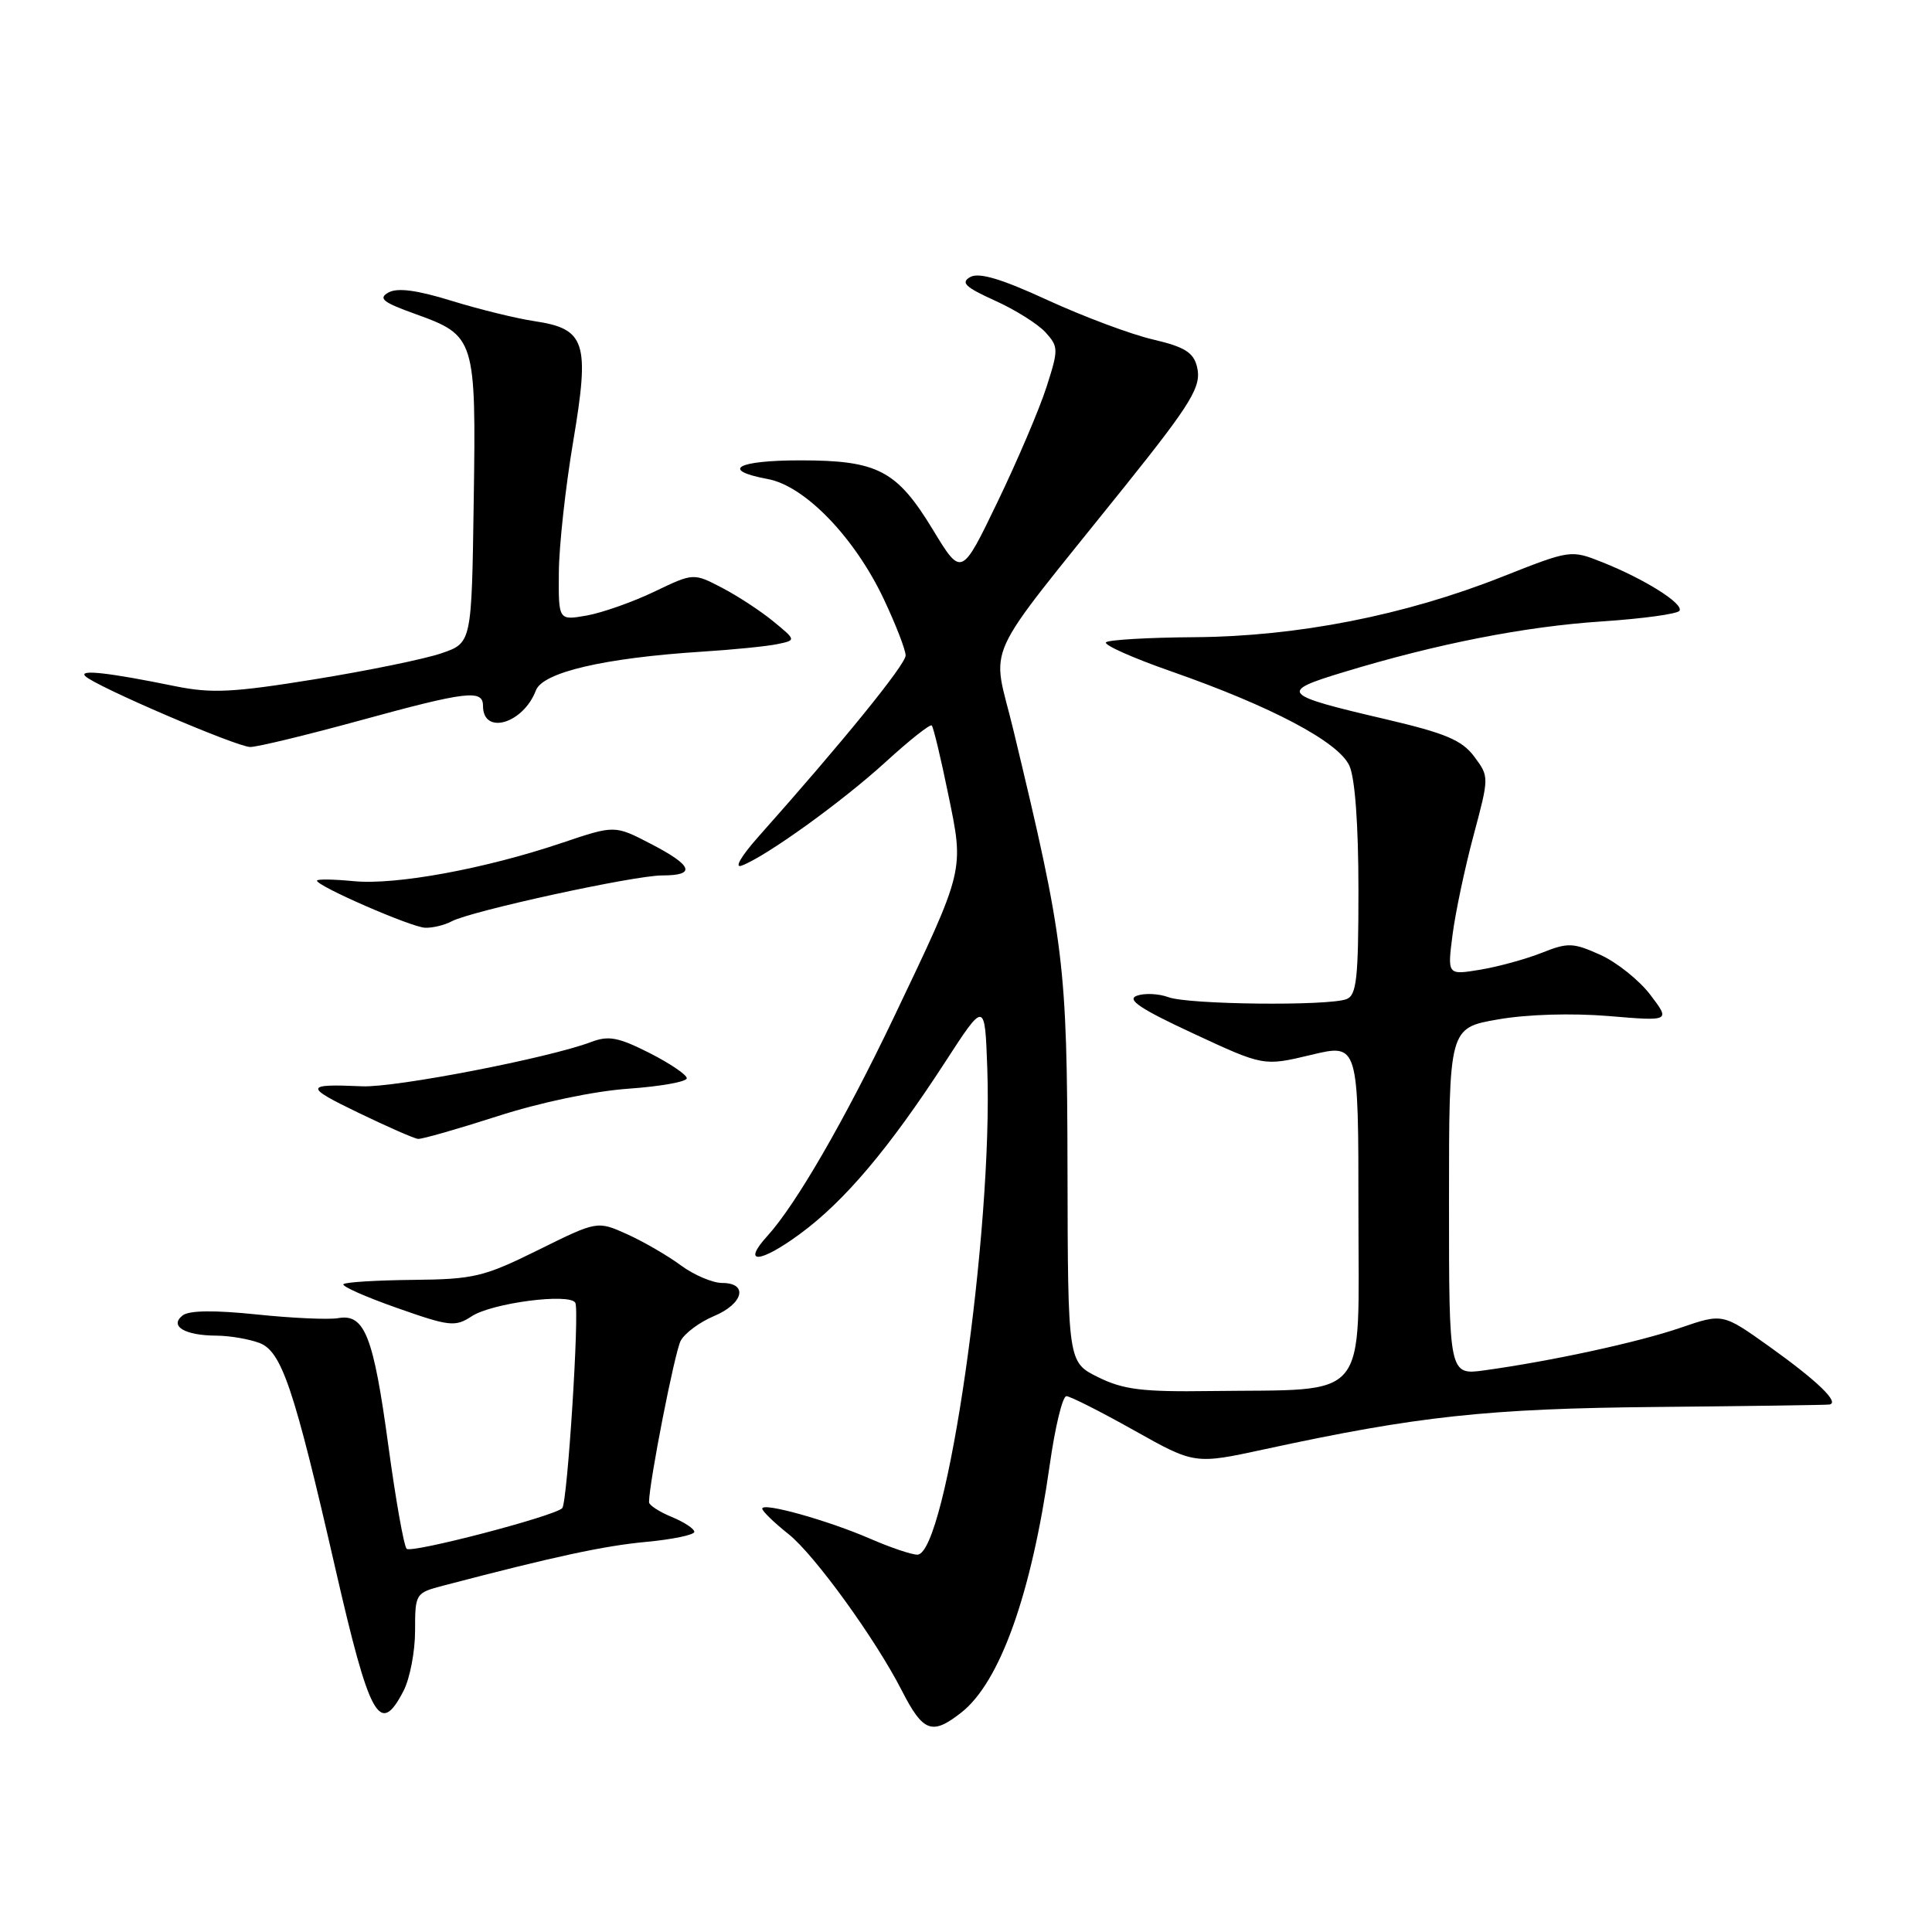 <?xml version="1.0" encoding="UTF-8" standalone="no"?>
<!DOCTYPE svg PUBLIC "-//W3C//DTD SVG 1.1//EN" "http://www.w3.org/Graphics/SVG/1.1/DTD/svg11.dtd" >
<svg xmlns="http://www.w3.org/2000/svg" xmlns:xlink="http://www.w3.org/1999/xlink" version="1.1" viewBox="0 0 256 256">
 <g >
 <path fill="currentColor"
d=" M 127.39 226.91 C 132.51 222.88 136.67 211.21 139.09 194.14 C 139.80 189.11 140.79 185.00 141.30 185.00 C 141.80 185.00 145.83 187.04 150.25 189.52 C 158.30 194.04 158.30 194.04 167.58 192.03 C 187.84 187.64 197.11 186.64 219.50 186.43 C 231.60 186.32 241.89 186.17 242.37 186.11 C 243.87 185.92 240.85 183.00 234.44 178.42 C 228.27 174.02 228.27 174.02 222.72 175.92 C 217.16 177.84 205.63 180.34 196.75 181.57 C 192.00 182.23 192.00 182.23 192.00 159.22 C 192.00 136.21 192.00 136.21 198.48 135.08 C 202.34 134.40 208.26 134.23 213.15 134.63 C 221.34 135.32 221.34 135.32 218.67 131.81 C 217.20 129.88 214.22 127.50 212.05 126.52 C 208.44 124.90 207.77 124.87 204.30 126.25 C 202.21 127.08 198.54 128.09 196.14 128.49 C 191.78 129.21 191.78 129.21 192.47 123.86 C 192.85 120.91 194.10 115.00 195.25 110.71 C 197.33 102.92 197.33 102.92 195.34 100.25 C 193.71 98.07 191.55 97.16 183.61 95.30 C 169.73 92.06 169.39 91.68 178.04 89.06 C 190.41 85.30 202.06 83.01 212.29 82.34 C 217.67 81.98 222.28 81.35 222.54 80.93 C 223.12 80.00 217.94 76.74 212.32 74.50 C 208.14 72.84 208.11 72.84 199.01 76.44 C 186.10 81.55 171.90 84.33 158.33 84.43 C 152.19 84.47 146.89 84.78 146.55 85.11 C 146.22 85.45 150.09 87.18 155.16 88.95 C 168.47 93.60 177.36 98.30 178.80 101.46 C 179.55 103.10 180.00 109.30 180.00 117.94 C 180.00 129.64 179.76 131.88 178.42 132.39 C 176.00 133.32 157.44 133.12 154.82 132.13 C 153.54 131.66 151.66 131.57 150.64 131.94 C 149.24 132.44 151.09 133.68 158.11 136.94 C 167.44 141.28 167.44 141.28 173.72 139.78 C 180.00 138.27 180.00 138.27 180.00 160.58 C 180.00 186.13 181.73 184.04 160.41 184.32 C 151.34 184.45 148.83 184.13 145.50 182.48 C 141.50 180.50 141.50 180.50 141.45 155.00 C 141.39 127.68 141.05 124.88 134.29 96.78 C 131.42 84.81 129.69 88.60 149.00 64.50 C 157.98 53.29 159.26 51.17 158.60 48.56 C 158.13 46.69 156.93 45.95 152.76 44.98 C 149.87 44.31 143.60 41.96 138.84 39.78 C 132.68 36.94 129.72 36.06 128.56 36.71 C 127.26 37.44 127.90 38.05 131.83 39.83 C 134.52 41.04 137.54 42.94 138.54 44.04 C 140.26 45.95 140.27 46.30 138.67 51.27 C 137.75 54.15 134.84 60.98 132.20 66.46 C 127.40 76.43 127.40 76.43 123.62 70.20 C 118.83 62.32 116.32 61.00 106.05 61.00 C 97.60 61.00 95.37 62.29 101.75 63.48 C 106.66 64.39 113.24 71.21 117.10 79.37 C 118.69 82.74 120.00 86.11 120.00 86.85 C 120.00 88.05 111.69 98.29 100.50 110.86 C 98.20 113.45 97.25 115.08 98.27 114.70 C 101.47 113.52 111.59 106.23 117.38 100.94 C 120.51 98.08 123.25 95.91 123.46 96.13 C 123.68 96.34 124.66 100.43 125.64 105.22 C 127.76 115.49 127.88 115.01 118.39 134.90 C 111.92 148.44 105.45 159.63 101.70 163.75 C 98.23 167.56 100.65 167.43 105.99 163.51 C 111.90 159.17 117.78 152.21 125.21 140.77 C 130.50 132.61 130.50 132.61 130.82 141.56 C 131.60 163.01 125.41 206.00 121.55 206.00 C 120.79 206.00 117.99 205.06 115.33 203.90 C 109.69 201.45 101.00 199.02 101.00 199.90 C 101.00 200.23 102.57 201.76 104.50 203.29 C 107.94 206.04 116.01 217.18 119.49 224.00 C 122.32 229.53 123.50 229.97 127.39 226.91 Z  M 53.47 224.05 C 54.31 222.43 55.00 218.84 55.00 216.09 C 55.00 211.14 55.05 211.07 58.75 210.10 C 73.52 206.23 80.02 204.83 85.60 204.31 C 89.12 203.98 92.00 203.38 92.00 202.98 C 92.00 202.57 90.65 201.68 89.00 201.00 C 87.35 200.32 86.00 199.44 86.00 199.05 C 86.00 196.51 89.40 179.16 90.19 177.67 C 90.72 176.66 92.70 175.19 94.58 174.40 C 98.50 172.77 99.20 170.00 95.69 170.00 C 94.43 170.00 91.96 168.95 90.22 167.67 C 88.48 166.38 85.28 164.53 83.10 163.54 C 79.14 161.76 79.14 161.76 71.32 165.63 C 64.12 169.19 62.81 169.51 54.75 169.59 C 49.93 169.64 45.77 169.89 45.51 170.16 C 45.24 170.42 48.42 171.84 52.58 173.30 C 59.55 175.76 60.31 175.85 62.49 174.42 C 65.18 172.65 75.47 171.31 76.23 172.62 C 76.81 173.62 75.18 199.15 74.50 199.84 C 73.42 200.92 54.47 205.86 53.88 205.22 C 53.51 204.82 52.42 198.65 51.45 191.50 C 49.48 177.00 48.31 174.04 44.81 174.66 C 43.54 174.88 38.67 174.66 34.00 174.17 C 28.39 173.59 25.06 173.63 24.20 174.30 C 22.40 175.72 24.48 176.96 28.68 176.98 C 30.44 176.99 33.00 177.43 34.38 177.95 C 37.32 179.07 38.96 183.92 44.41 207.72 C 49.00 227.77 50.32 230.14 53.47 224.05 Z  M 65.90 147.91 C 71.52 146.09 78.71 144.58 83.25 144.26 C 87.51 143.96 91.00 143.34 91.00 142.87 C 91.00 142.41 88.77 140.90 86.05 139.52 C 81.91 137.43 80.63 137.19 78.30 138.08 C 72.73 140.19 52.40 144.13 48.00 143.94 C 40.33 143.60 40.28 143.97 47.50 147.45 C 51.35 149.31 54.90 150.87 55.40 150.91 C 55.89 150.96 60.61 149.61 65.90 147.91 Z  M 59.85 122.08 C 62.42 120.71 84.00 116.00 87.74 116.00 C 92.28 116.00 91.81 114.70 86.23 111.81 C 81.45 109.33 81.45 109.33 74.48 111.68 C 64.29 115.12 52.46 117.30 46.88 116.76 C 44.19 116.50 42.00 116.47 42.00 116.69 C 42.00 117.42 54.47 122.85 56.32 122.93 C 57.31 122.97 58.90 122.59 59.85 122.08 Z  M 47.57 95.50 C 61.86 91.58 64.00 91.33 64.00 93.53 C 64.00 97.46 69.33 95.90 71.01 91.48 C 71.92 89.08 80.07 87.18 93.00 86.35 C 97.12 86.09 101.62 85.64 103.00 85.35 C 105.50 84.83 105.50 84.83 102.50 82.36 C 100.85 81.00 97.79 78.99 95.70 77.90 C 91.89 75.91 91.89 75.91 86.70 78.40 C 83.84 79.77 79.81 81.19 77.75 81.56 C 74.00 82.22 74.00 82.22 74.05 75.86 C 74.07 72.36 74.93 64.55 75.95 58.50 C 78.17 45.31 77.60 43.57 70.79 42.55 C 68.43 42.20 63.50 40.99 59.84 39.86 C 55.22 38.43 52.65 38.10 51.47 38.76 C 50.08 39.54 50.73 40.06 55.02 41.60 C 62.98 44.47 63.09 44.80 62.77 66.45 C 62.50 85.19 62.50 85.19 58.50 86.56 C 56.30 87.32 48.74 88.87 41.69 90.01 C 30.83 91.77 28.02 91.90 23.19 90.92 C 14.43 89.13 10.42 88.68 11.29 89.58 C 12.52 90.88 31.31 98.95 33.15 98.98 C 34.06 98.99 40.55 97.42 47.57 95.50 Z "/>
</g>
</svg>